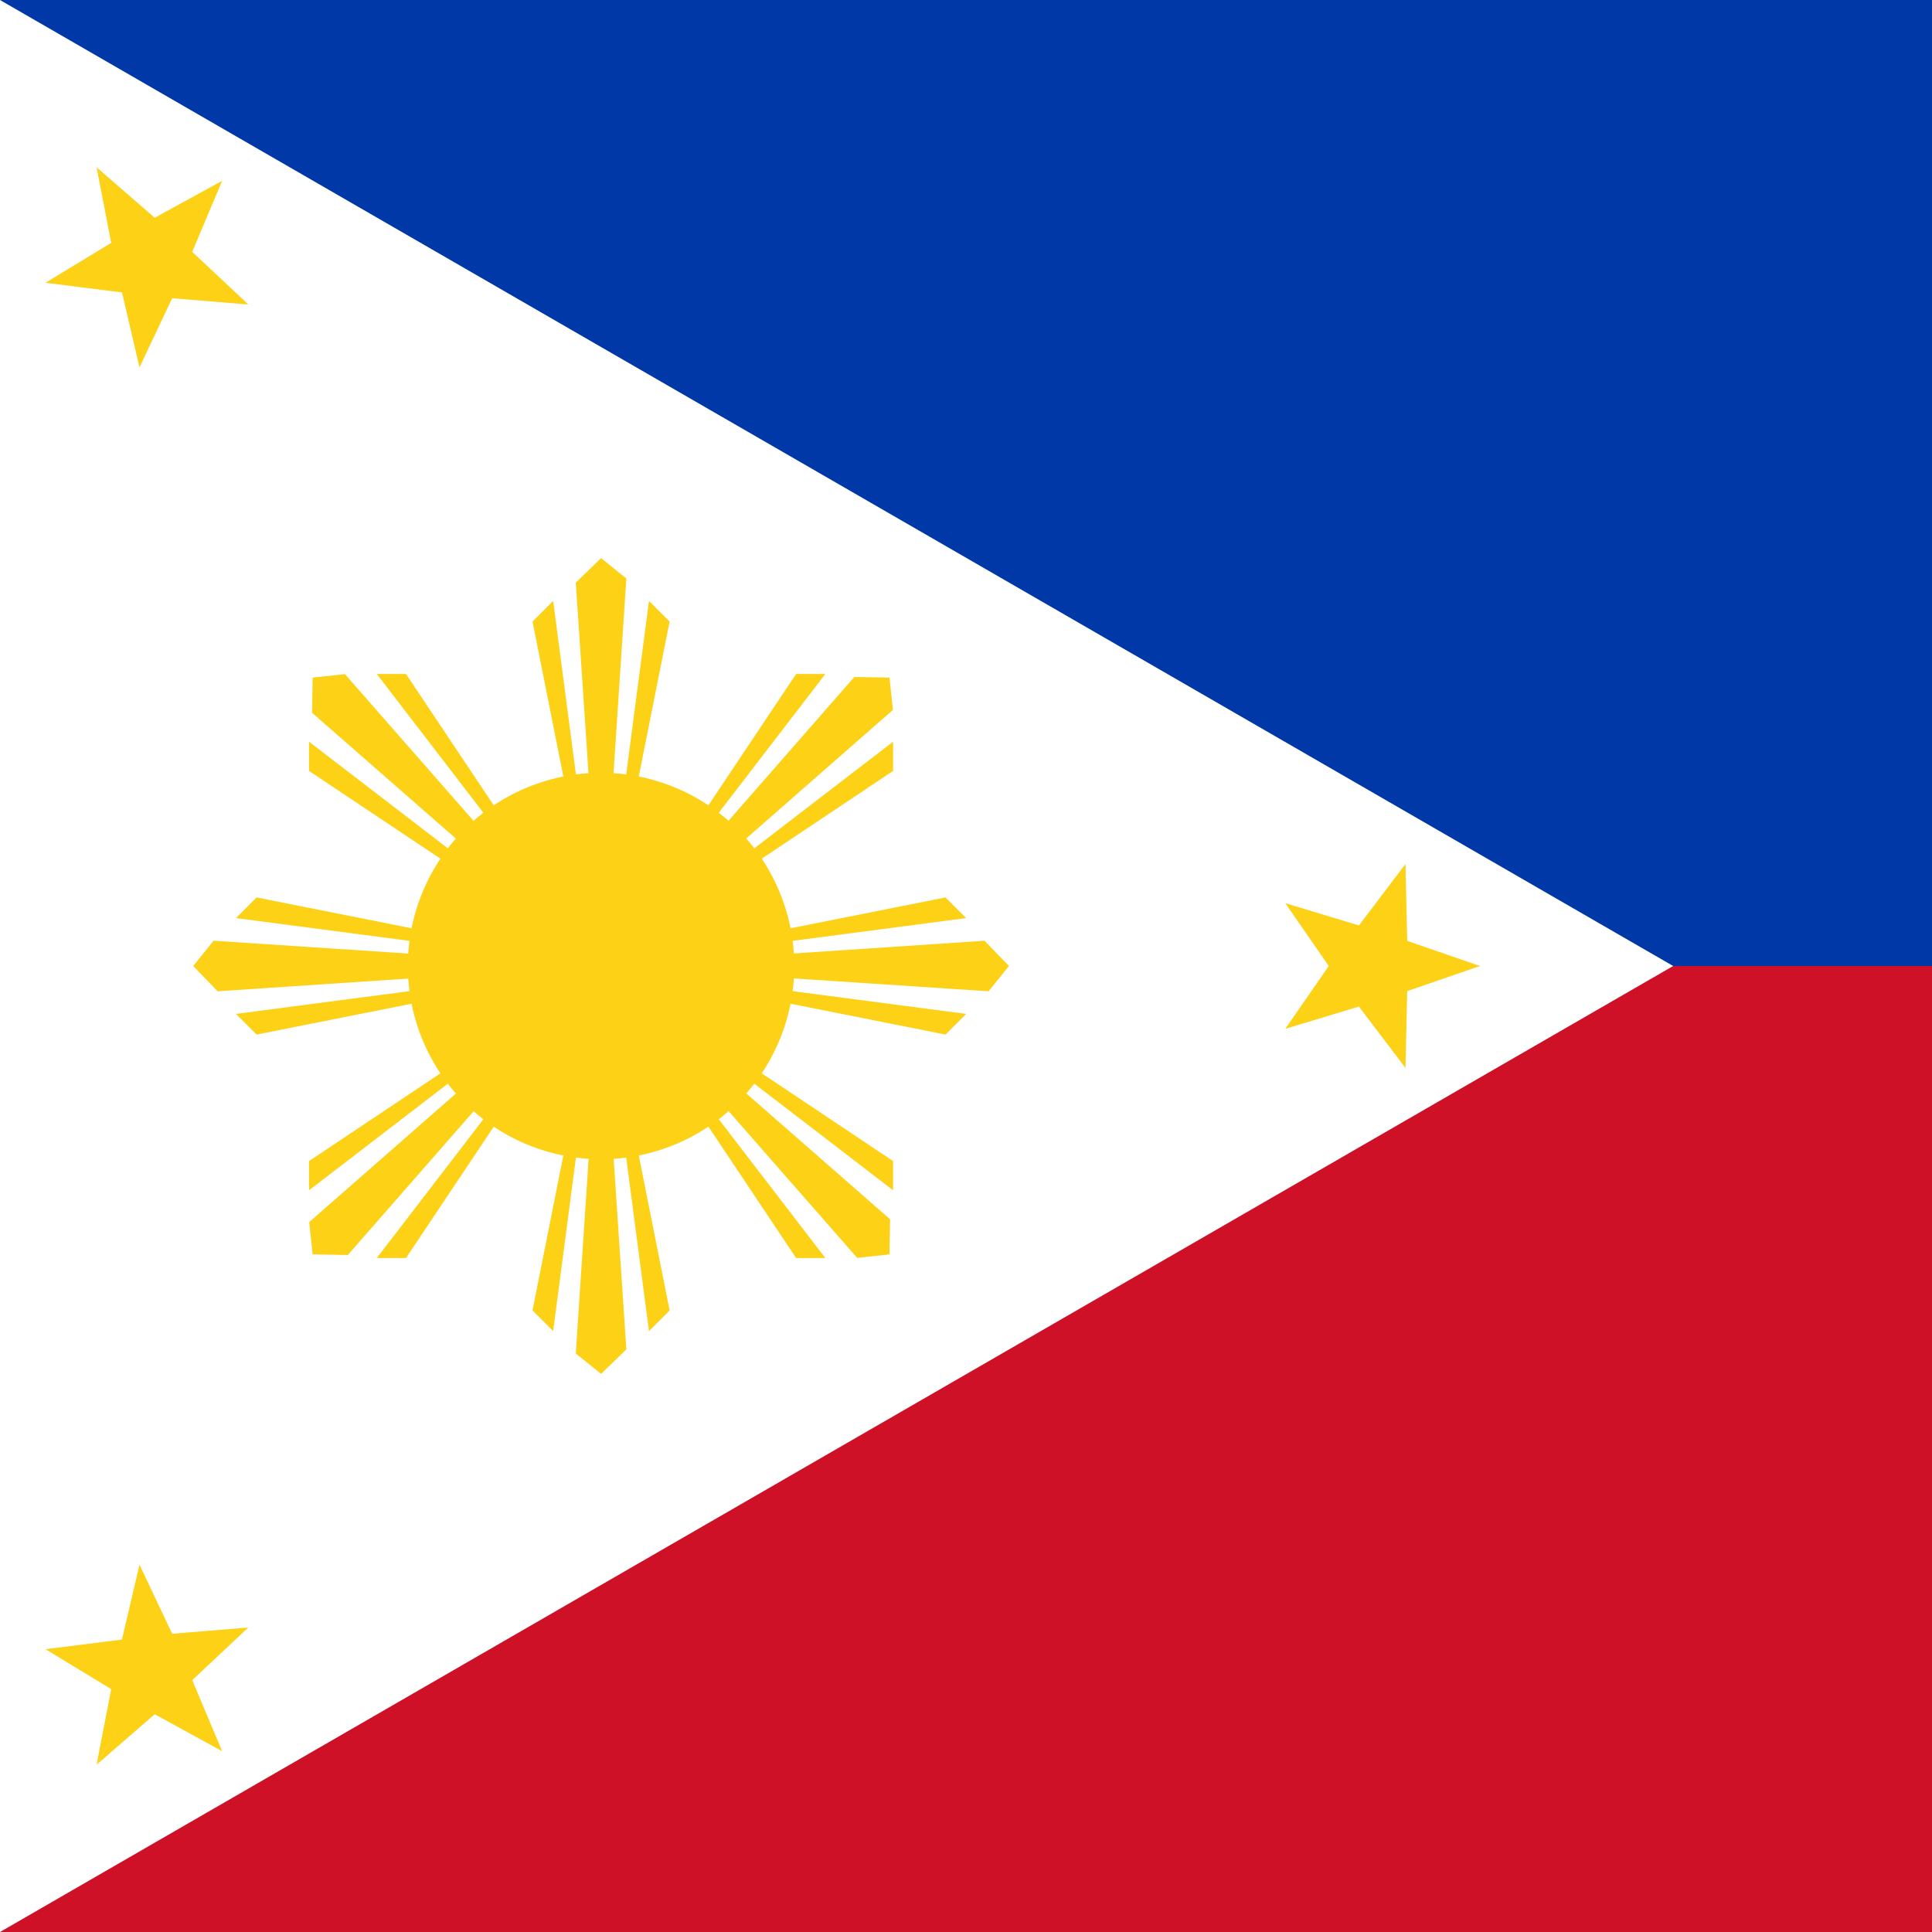 <svg viewBox="0 0 512 512" xmlns="http://www.w3.org/2000/svg" xmlns:xlink="http://www.w3.org/1999/xlink"><rect x="0" y="0" width="512" height="512" fill="#808080" stroke="none"/><defs><path d="M-.884.116l.05.05L0 0Z" id="b"/><path d="M-1 0l.06.062L-.01 0l-.94-.062Z" id="a"/><path d="M5 0L1.61 1.17l-.08 3.58 -2.17-2.86 -3.43 1.037L-2.03-.02Z" id="c"/></defs><path fill="#0038A8" d="M0 0h512v256H0Z"/><path fill="#CE1126" d="M0 256h512v256H0Z"/><path fill="#FFF" d="M443.405 256L0 512V0"/><g transform="translate(159.289 256) scale(5.689)"><g fill="#FCD116"><path d="M0-9A9 9 0 1 0 0 9 9 9 0 1 0 0-9Z"/><use transform="scale(19)" xlink:href="#a"/><use transform="scale(19.238)" xlink:href="#b"/></g><g transform="scale(1-1)"><use fill="#FCD116" transform="scale(19.238)" xlink:href="#b"/></g><g transform="rotate(45)"><g fill="#FCD116"><use transform="scale(19)" xlink:href="#a"/><use transform="scale(19.238)" xlink:href="#b"/></g><g transform="scale(1-1)"><use fill="#FCD116" transform="scale(19.238)" xlink:href="#b"/></g></g><g transform="rotate(90)"><g fill="#FCD116"><use transform="scale(19)" xlink:href="#a"/><use transform="scale(19.238)" xlink:href="#b"/></g><g transform="scale(1-1)"><use fill="#FCD116" transform="scale(19.238)" xlink:href="#b"/></g><g transform="rotate(45)"><g fill="#FCD116"><use transform="scale(19)" xlink:href="#a"/><use transform="scale(19.238)" xlink:href="#b"/></g><g transform="scale(1-1)"><use fill="#FCD116" transform="scale(19.238)" xlink:href="#b"/></g></g></g><g transform="rotate(180)"><g fill="#FCD116"><use transform="scale(19)" xlink:href="#a"/><use transform="scale(19.238)" xlink:href="#b"/></g><g transform="scale(1-1)"><use fill="#FCD116" transform="scale(19.238)" xlink:href="#b"/></g><g transform="rotate(45)"><g fill="#FCD116"><use transform="scale(19)" xlink:href="#a"/><use transform="scale(19.238)" xlink:href="#b"/></g><g transform="scale(1-1)"><use fill="#FCD116" transform="scale(19.238)" xlink:href="#b"/></g></g><g transform="rotate(90)"><g fill="#FCD116"><use transform="scale(19)" xlink:href="#a"/><use transform="scale(19.238)" xlink:href="#b"/></g><g transform="scale(1-1)"><use fill="#FCD116" transform="scale(19.238)" xlink:href="#b"/></g><g transform="rotate(45)"><g fill="#FCD116"><use transform="scale(19)" xlink:href="#a"/><use transform="scale(19.238)" xlink:href="#b"/></g><g transform="scale(1-1)"><use fill="#FCD116" transform="scale(19.238)" xlink:href="#b"/></g></g></g></g><g transform="translate(-2.02 0)"><g transform="translate(37.962 0)"><g fill="#FCD116"><use xlink:href="#c"/><use transform="scale(1-1)" xlink:href="#c"/></g></g><g transform="rotate(120)"><g transform="translate(37.962 0)"><g fill="#FCD116"><use xlink:href="#c"/><use transform="scale(1-1)" xlink:href="#c"/></g></g></g><g transform="rotate(-120)"><g transform="translate(37.962 0)"><g fill="#FCD116"><use xlink:href="#c"/><use transform="scale(1-1)" xlink:href="#c"/></g></g></g></g></g></svg>